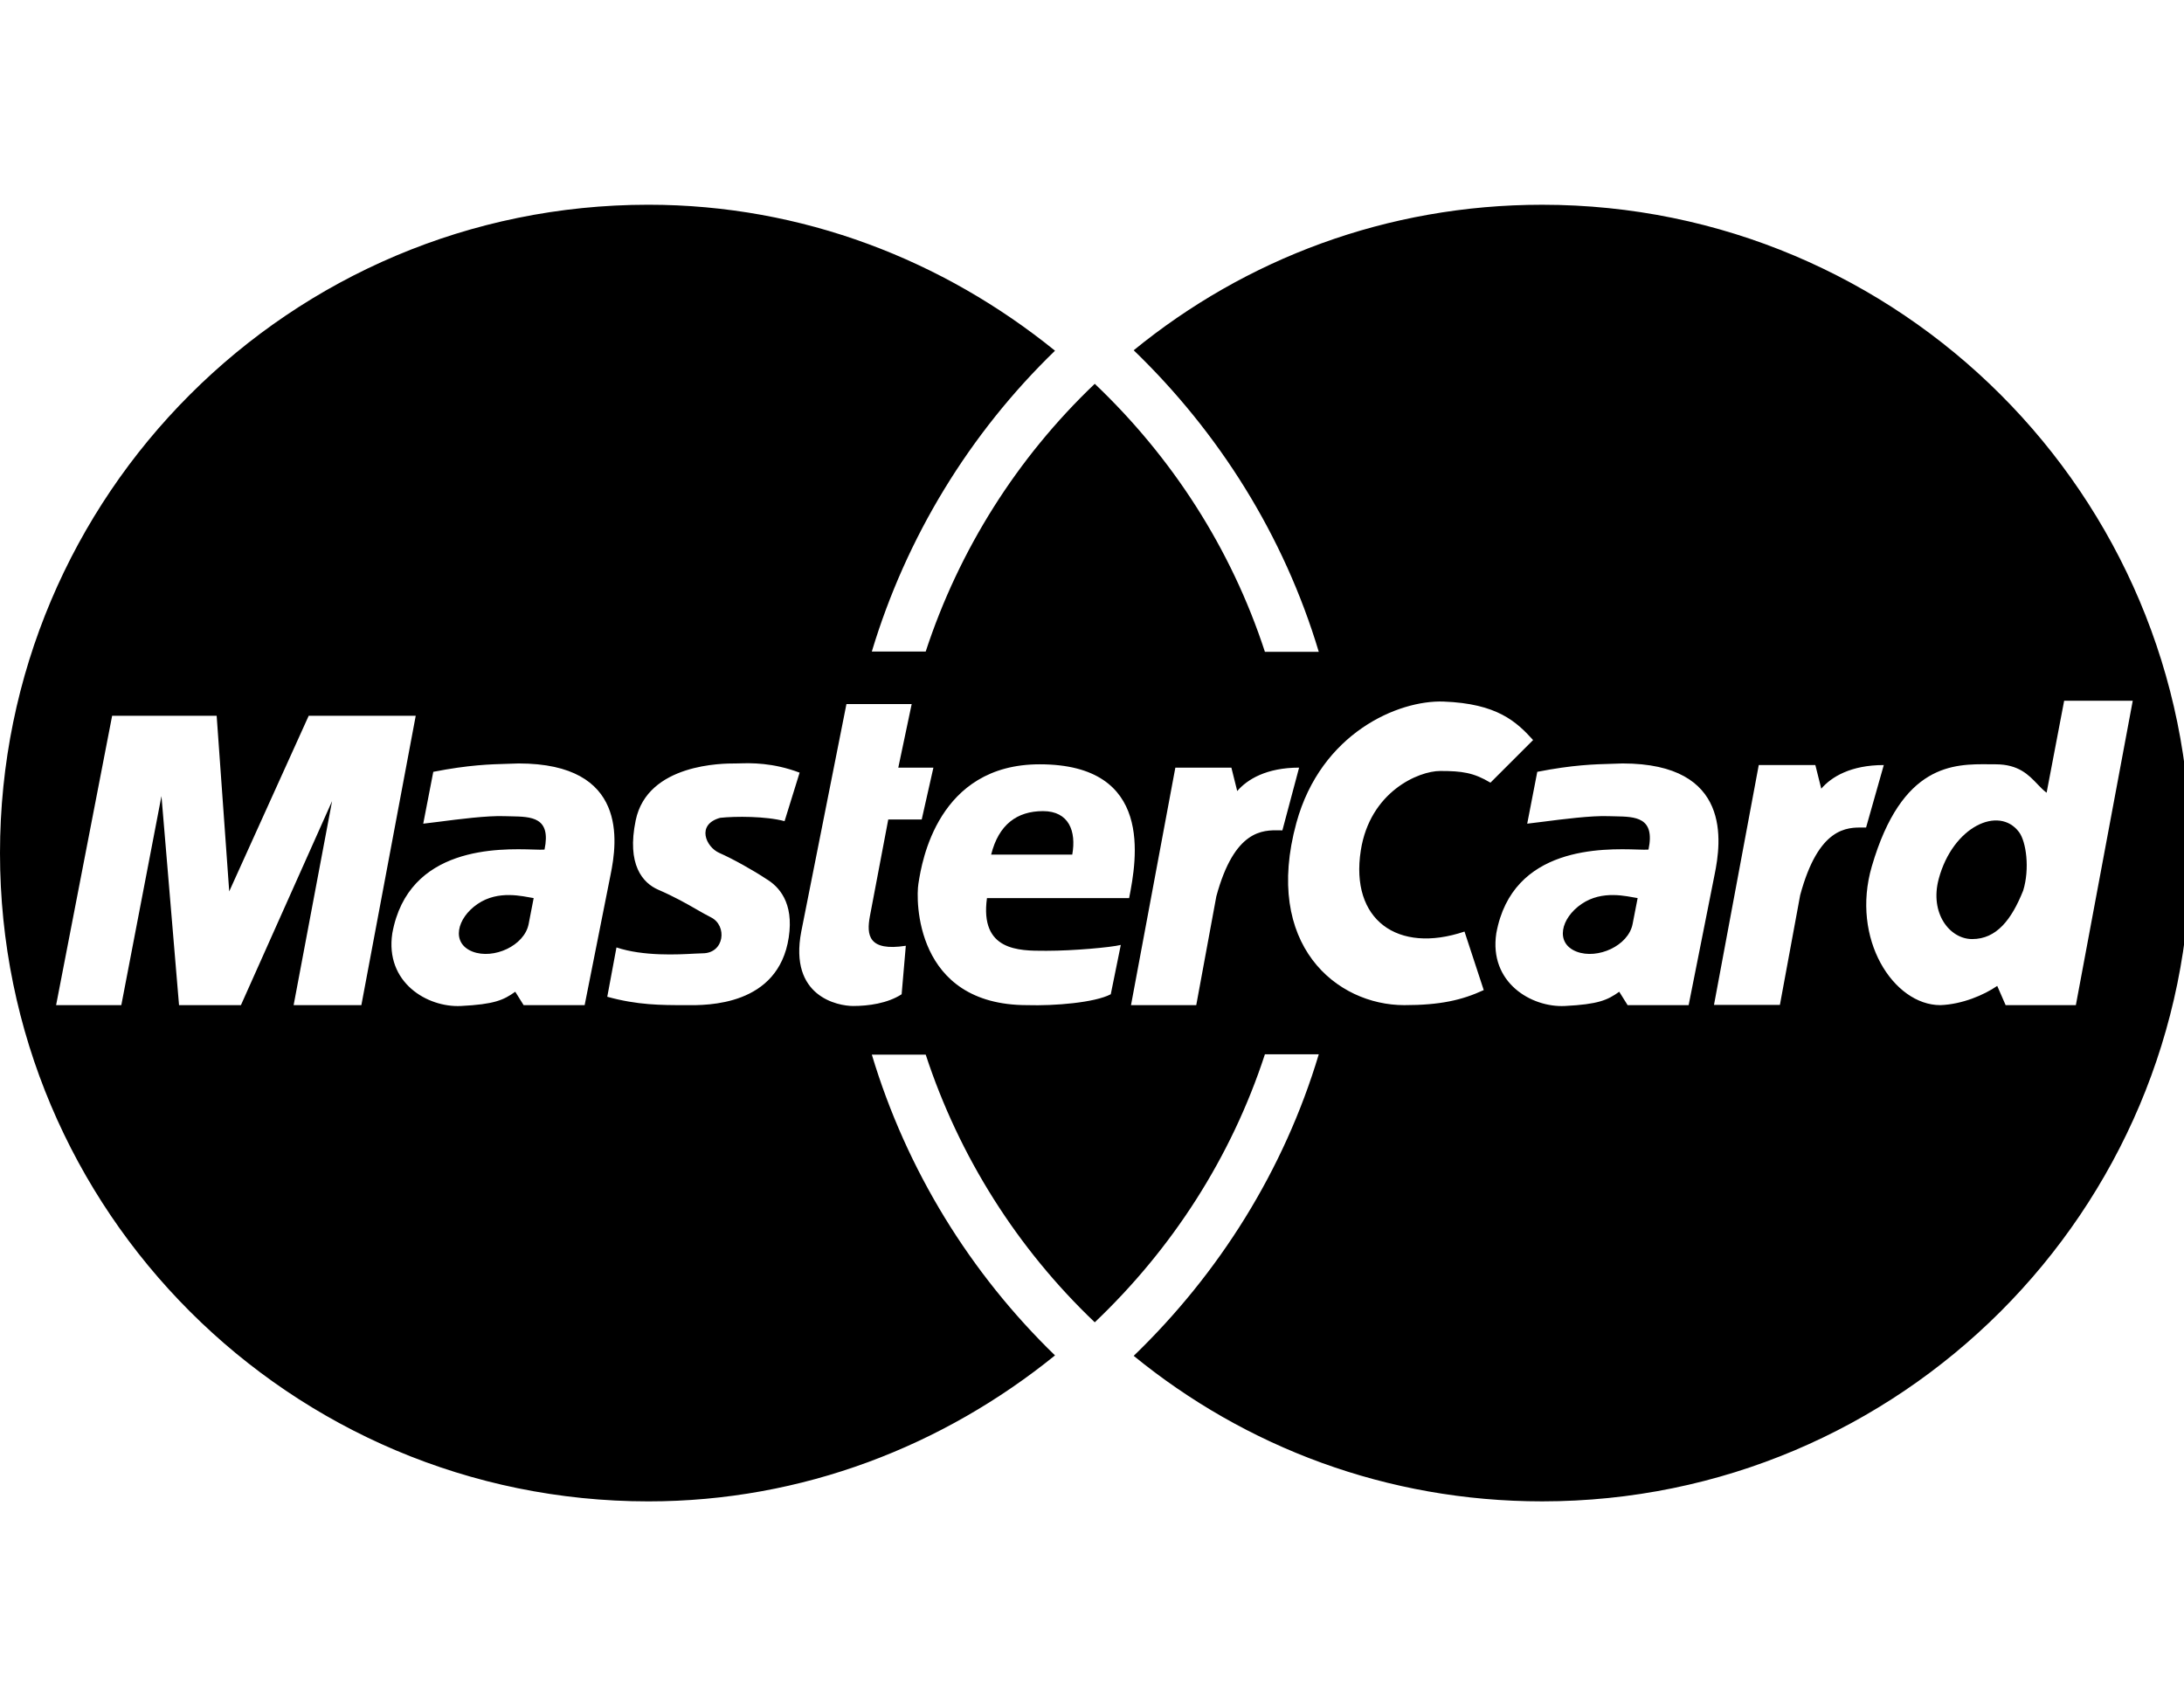 <svg width="128" height="100" viewBox="0 0 128 100" fill="none" xmlns="http://www.w3.org/2000/svg">
<g clip-path="url(#clip0)">
<path fill-rule="evenodd" clip-rule="evenodd" d="M58.089 50.092H62.843C63.089 48.719 62.648 47.542 61.128 47.542C59.608 47.542 58.53 48.327 58.089 50.092ZM31.277 52.64C30.639 52.54 29.218 52.149 27.992 52.983C26.766 53.816 26.424 55.285 27.698 55.778C28.925 56.249 30.736 55.435 30.983 54.158L31.277 52.64V52.64ZM118.575 52.198C118.968 50.924 118.754 49.333 118.33 48.769C117.155 47.2 114.45 48.44 113.625 51.514C113.086 53.523 114.263 55.042 115.586 55.042C117.008 55.041 117.889 53.914 118.575 52.198V52.198ZM95.979 52.64C95.342 52.54 93.921 52.149 92.695 52.983C91.469 53.816 91.126 55.285 92.401 55.778C93.629 56.249 95.439 55.435 95.684 54.158L95.979 52.64V52.64Z" fill="black"/>
<path fill-rule="evenodd" clip-rule="evenodd" d="M128.381 50.001C128.381 29.014 111.368 12.001 90.382 12.001C81.275 12.001 72.988 15.188 66.444 20.53C71.436 25.349 75.247 31.384 77.291 38.205H74.134C72.156 32.141 68.68 26.79 64.162 22.496C59.614 26.828 56.21 32.218 54.254 38.187H51.096C53.113 31.491 56.808 25.422 61.832 20.556C55.303 15.269 47.056 12 38 12C17.014 12 0 29.014 0 50C0 70.986 17.014 88 38 88C47.055 88 55.303 84.731 61.832 79.444C56.878 74.639 53.132 68.596 51.096 61.814H54.254C56.21 67.782 59.614 73.173 64.162 77.504C68.681 73.21 72.156 67.86 74.134 61.795H77.291C75.247 68.616 71.436 74.651 66.444 79.47C72.988 84.811 81.275 87.999 90.382 87.999C111.368 88 128.381 70.986 128.381 50.001ZM100.453 58.902L103.077 44.842H106.394L106.741 46.227C107.336 45.533 108.475 44.842 110.405 44.842L109.367 48.504C109.319 48.504 109.27 48.504 109.218 48.503C108.247 48.491 106.586 48.47 105.505 52.466L104.316 58.902H100.453ZM49.608 41.268H53.432L52.647 44.994H54.705L54.02 48.032H52.059L50.98 53.718C50.784 54.797 50.882 55.778 53.088 55.434L52.843 58.277C52.009 58.816 50.882 58.964 49.999 58.964C49.117 58.964 46.225 58.423 46.961 54.601L49.608 41.268ZM66.176 52.64C66.618 50.385 67.647 44.798 60.932 44.798C54.943 44.798 54.024 50.557 53.84 51.711L53.825 51.806C53.678 52.689 53.58 58.914 60.197 58.914C61.815 58.963 64.168 58.767 65.1 58.276L65.688 55.385C65.1 55.531 62.893 55.728 61.373 55.728L61.24 55.728C59.716 55.731 57.416 55.735 57.844 52.64H66.176ZM45.982 48.131L46.864 45.287C45.279 44.688 43.995 44.725 43.336 44.744C43.24 44.746 43.158 44.749 43.09 44.749L43.063 44.749C42.417 44.748 37.95 44.742 37.257 48.082C36.718 50.68 37.669 51.755 38.58 52.15C39.542 52.567 40.231 52.962 40.812 53.296C41.12 53.473 41.398 53.632 41.669 53.768C42.639 54.253 42.461 55.876 41.178 55.876C41.077 55.876 40.917 55.884 40.713 55.895C39.731 55.949 37.712 56.059 36.13 55.532L35.591 58.423C37.356 58.914 38.776 58.914 40.101 58.914C40.143 58.914 40.192 58.915 40.247 58.915C41.434 58.927 45.619 58.97 46.227 54.944C46.538 52.888 45.639 51.953 44.903 51.514C44.168 51.023 42.943 50.337 42.159 49.993C41.374 49.65 40.786 48.328 42.208 47.935C43.09 47.837 44.903 47.837 45.982 48.131ZM21.179 58.914L24.365 41.954H18.092L13.434 52.248L12.698 41.954H6.572L3.288 58.914H7.11L9.463 46.66L10.493 58.914H14.12L19.463 46.954L17.209 58.914H21.179ZM25.394 45.239L24.805 48.278C25.033 48.254 25.354 48.213 25.729 48.165C26.888 48.015 28.56 47.8 29.56 47.837C29.687 47.841 29.815 47.844 29.942 47.846C31.148 47.869 32.312 47.891 31.913 49.797C31.787 49.81 31.564 49.803 31.269 49.794C29.266 49.733 23.932 49.572 22.993 54.698C22.552 57.592 25.051 59.061 27.012 58.964C28.972 58.865 29.511 58.62 30.198 58.129L30.688 58.914H34.265L35.785 51.268C36.178 49.356 36.814 44.748 30.394 44.748C30.195 44.757 29.992 44.762 29.78 44.768C28.737 44.797 27.472 44.831 25.394 45.239ZM87.352 45.875C86.37 45.286 85.685 45.189 84.41 45.189C83.136 45.189 80.292 46.407 79.754 49.846C79.117 53.914 81.91 55.923 85.832 54.601L86.959 58.032C85.685 58.62 84.41 58.914 82.302 58.914C78.332 58.914 74.019 55.385 75.979 48.228C77.425 42.955 81.961 41.023 84.607 41.121C87.743 41.238 88.872 42.297 89.852 43.376L87.352 45.875ZM119.948 46.463C119.757 46.324 119.586 46.144 119.405 45.955C118.891 45.416 118.301 44.798 116.957 44.798C116.845 44.798 116.729 44.797 116.61 44.796C114.504 44.775 111.466 44.746 109.704 50.778C108.458 55.036 110.977 58.914 113.721 58.914C114.997 58.866 116.271 58.326 117.054 57.787L117.546 58.914H121.662L124.996 41.073H120.976L119.948 46.463ZM90.097 45.239L89.507 48.278C89.735 48.254 90.057 48.213 90.432 48.164C91.591 48.015 93.262 47.8 94.263 47.837C94.389 47.841 94.517 47.844 94.645 47.846C95.85 47.869 97.015 47.891 96.615 49.797C96.49 49.81 96.267 49.803 95.972 49.794C93.969 49.733 88.635 49.572 87.696 54.698C87.254 57.592 89.753 59.061 91.713 58.964C93.675 58.865 94.213 58.62 94.9 58.129L95.391 58.914H98.968L100.488 51.268C100.881 49.356 101.517 44.748 95.095 44.748C94.897 44.757 94.694 44.762 94.482 44.768C93.439 44.797 92.174 44.831 90.097 45.239ZM68.885 44.993L66.286 58.914L70.11 58.914L71.286 52.541C72.346 48.621 74.017 48.651 74.985 48.668C75.045 48.669 75.103 48.67 75.158 48.67L76.138 44.993C74.228 44.993 73.101 45.679 72.511 46.366L72.169 44.993H68.885Z" fill="black"/>
</g>
<defs>
<clipPath id="clip0">
<rect width="128" height="100" fill="white"/>
</clipPath>
</defs>
</svg>
